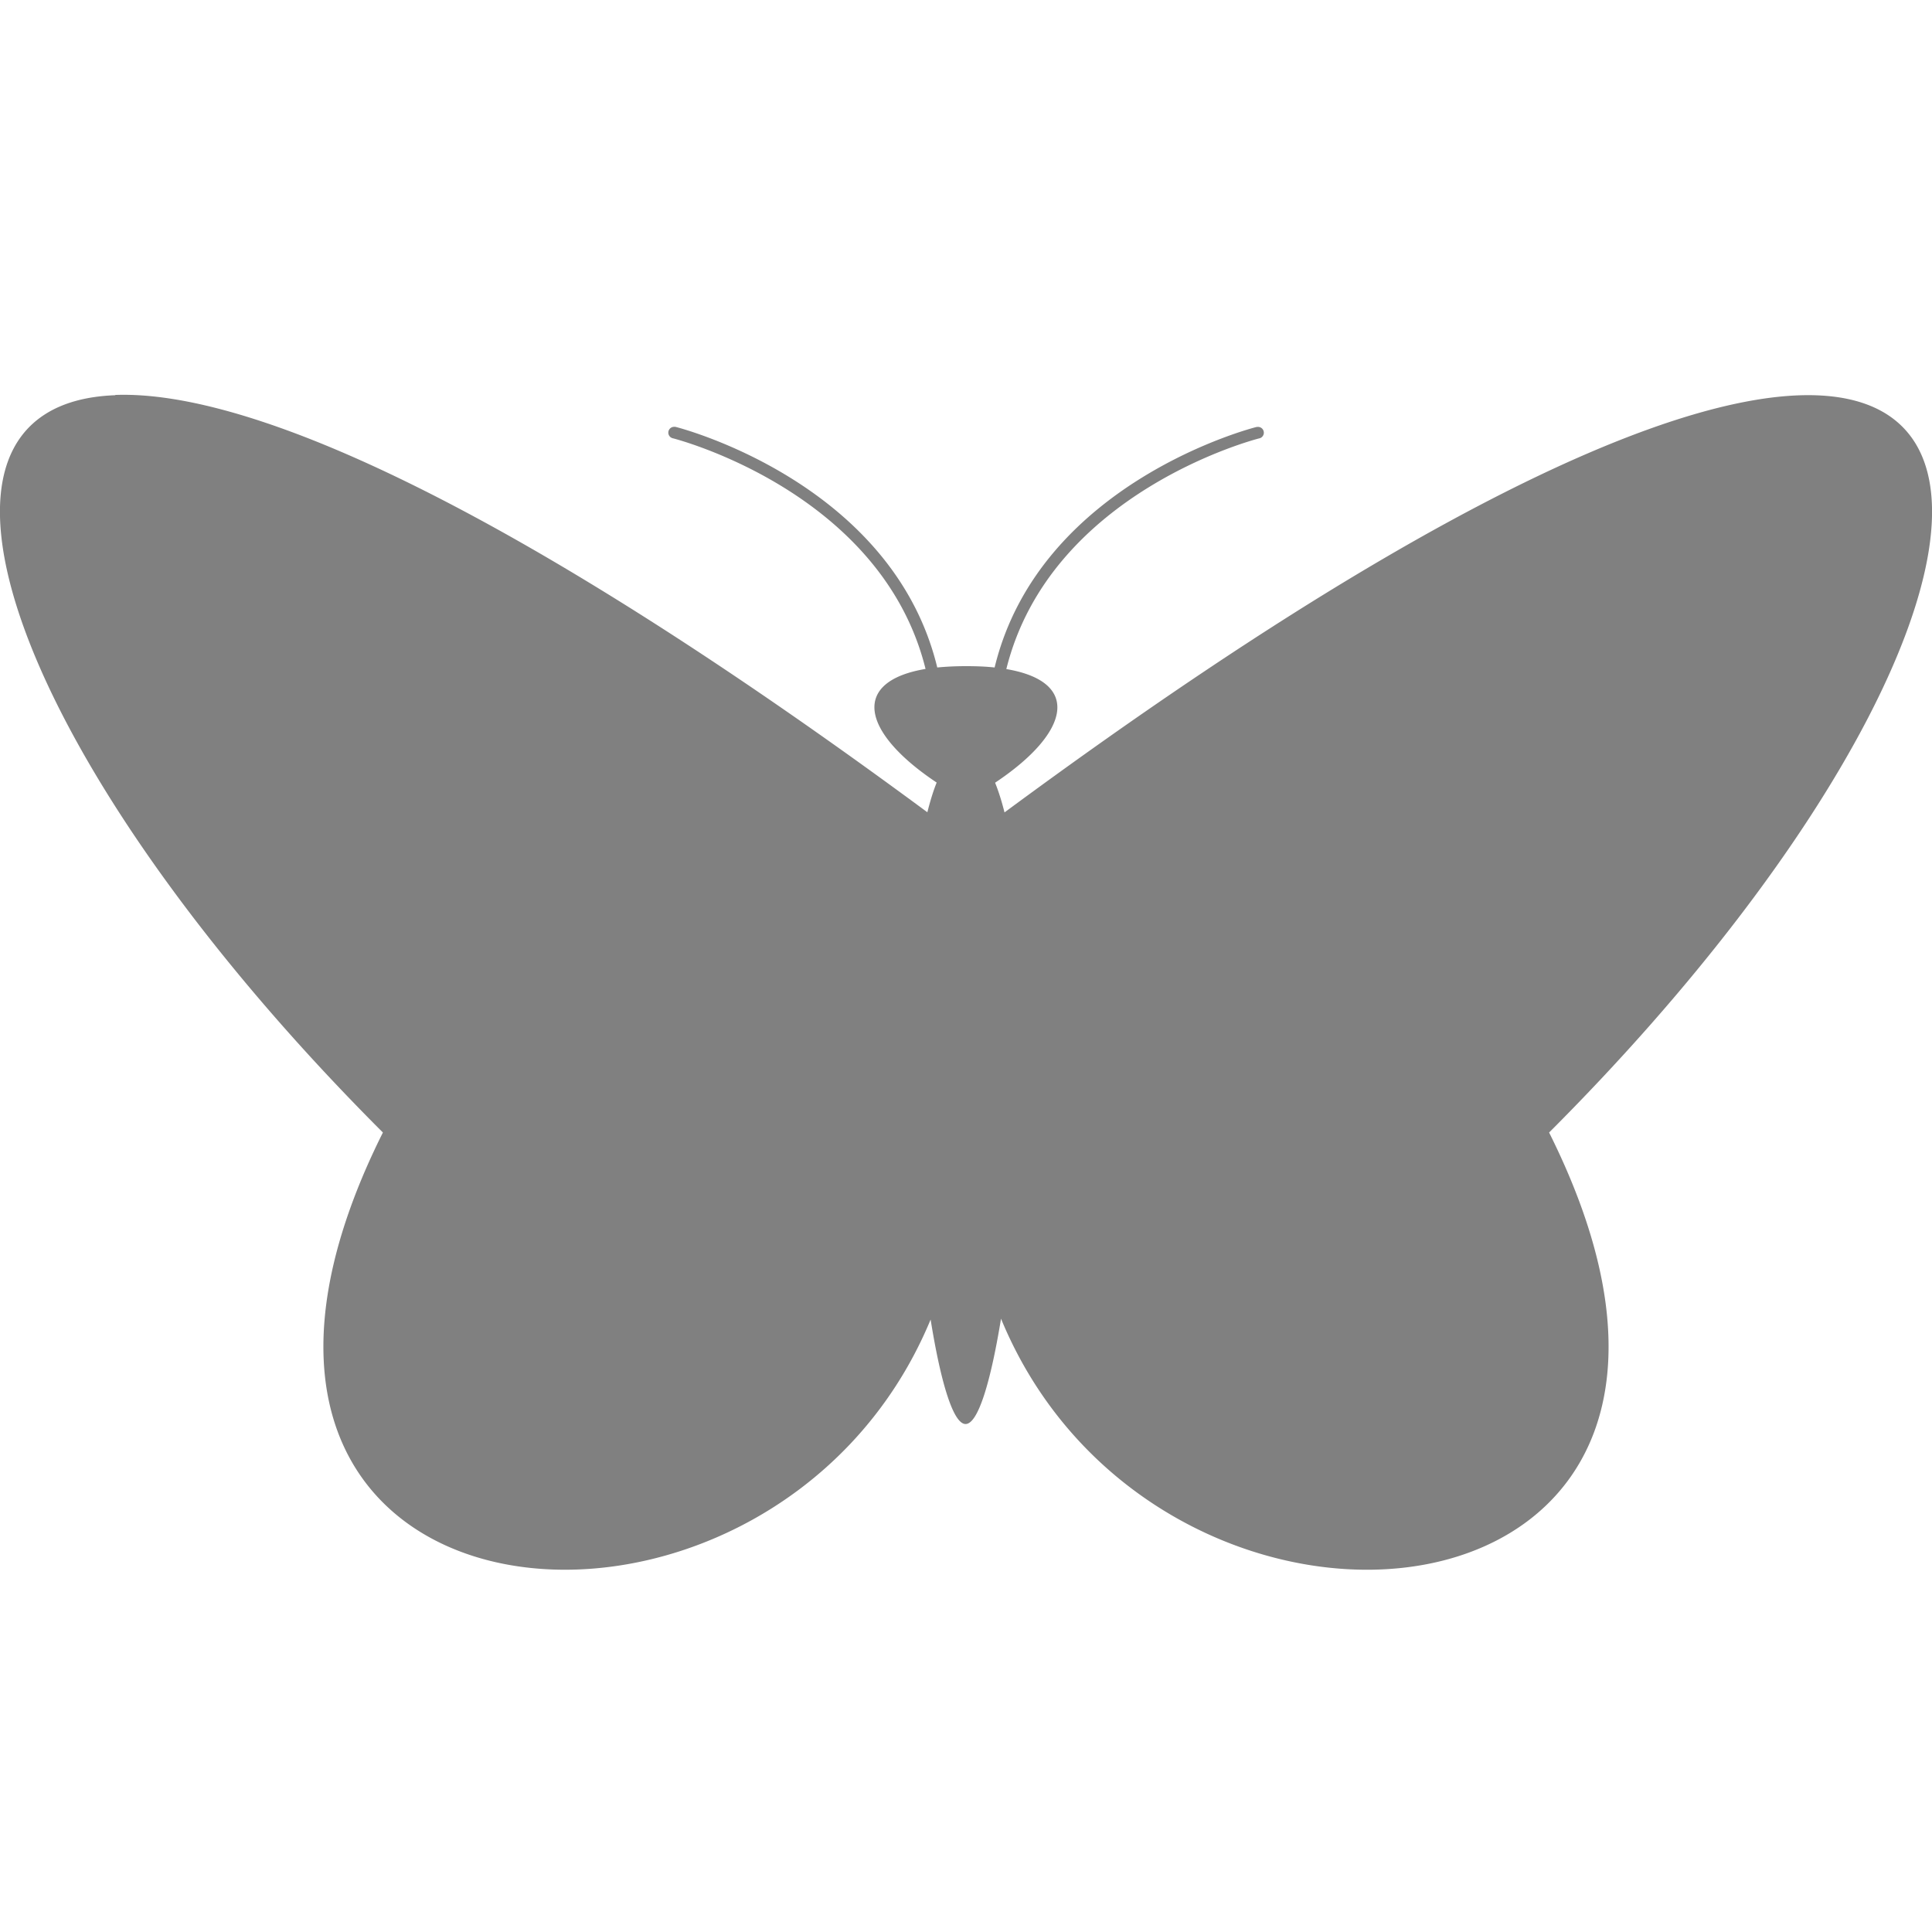 <svg width="16" height="16" version="1.1" xmlns="http://www.w3.org/2000/svg">
 <path d="m0.955 3.273c-1.933 0.071-0.802 3.089 2.216 6.106-2.12 4.24 3.206 4.756 4.536 1.549 0.084 0.523 0.189 0.873 0.293 0.865 0.103-0.008 0.206-0.358 0.29-0.872 1.325 3.215 6.66 2.701 4.539-1.542 4.775-4.775 4.827-9.547-4.51-2.651-0.023-0.091-0.049-0.174-0.078-0.246 0.628-0.419 0.71-0.837 0.093-0.941 0.366-1.475 2.092-1.91 2.092-1.91a0.048 0.048 0 0 0-0.015-0.095v-1.889e-4a0.048 0.048 0 0 0-0.008 0.001s-1.791 0.447-2.166 1.991c-0.072-0.008-0.149-0.011-0.237-0.011-0.088 0-0.165 0.004-0.238 0.011-0.374-1.544-2.165-1.992-2.165-1.992a0.048 0.048 0 0 0-0.015-0.001 0.048 0.048 0 0 0-0.009 0.095s1.726 0.435 2.092 1.91c-0.618 0.104-0.536 0.522 0.092 0.941-0.029 0.072-0.054 0.155-0.077 0.246-3.435-2.538-5.601-3.497-6.726-3.456z" style="fill-rule:evenodd;fill:#808080"/>
</svg>

